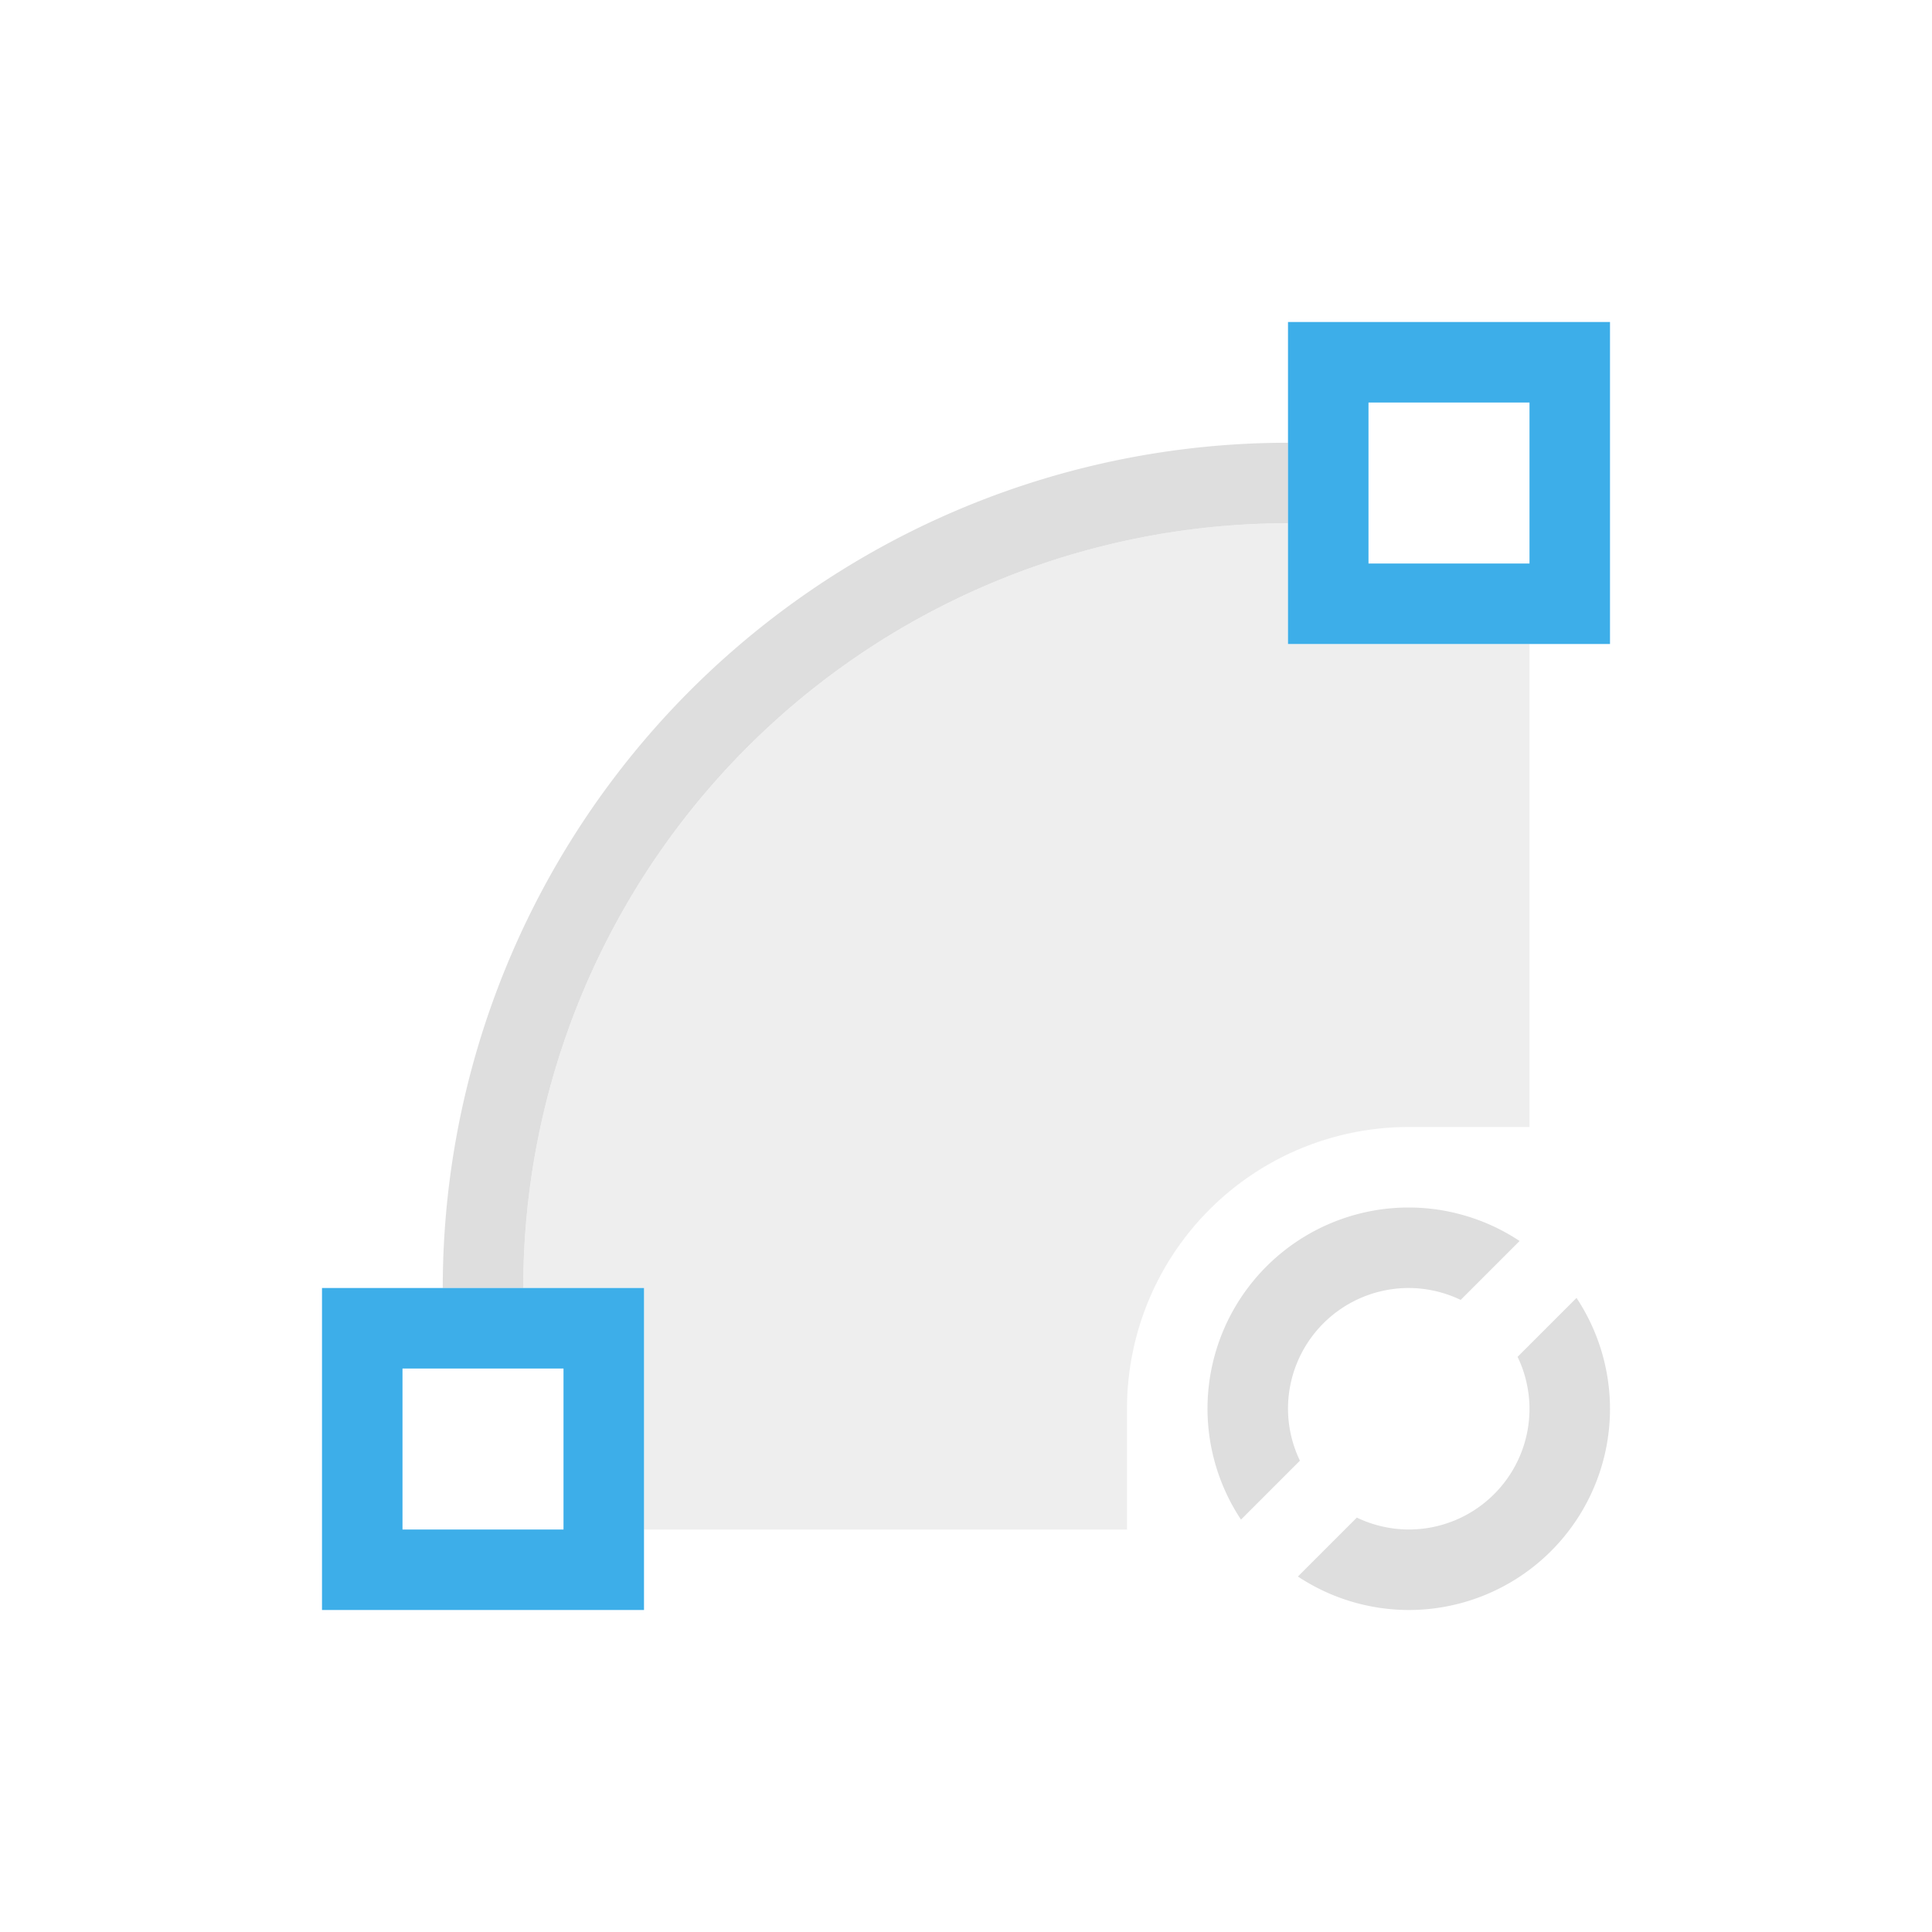 <svg xmlns="http://www.w3.org/2000/svg" viewBox="0 0 24 24"><defs id="defs3051"><style id="current-color-scheme" type="text/css">.ColorScheme-Text{color:#dedede}</style></defs><path d="M16 5.5A10.5 10.5 0 0 0 5.5 16h1A9.5 9.5 0 0 1 16 6.5v-1zm1.5 9.5a2.5 2.5 0 0 0-2.5 2.5 2.5 2.5 0 0 0 .416 1.377l.732-.732A1.5 1.5 0 0 1 16 17.5a1.5 1.5 0 0 1 1.5-1.5 1.5 1.5 0 0 1 .645.148l.732-.732A2.5 2.5 0 0 0 17.5 15zm2.084 1.123-.732.732A1.5 1.5 0 0 1 19 17.5a1.5 1.5 0 0 1-1.5 1.5 1.5 1.5 0 0 1-.645-.148l-.732.732A2.5 2.5 0 0 0 17.5 20a2.5 2.5 0 0 0 2.5-2.5 2.5 2.5 0 0 0-.416-1.377z" class="ColorScheme-Text" style="fill:currentColor;fill-opacity:1;stroke:none"/><path d="M16 6.5A9.5 9.5 0 0 0 6.5 16H8v3h6v-1.5a3.5 3.5 0 0 1 3.5-3.5H19V8h-3V6.5z" class="ColorScheme-Text" style="fill:currentColor;fill-opacity:.5;stroke:none"/><path d="M16 4v4h4V4h-4zm1 1h2v2h-2V5zM4 16v4h4v-4H4zm1 1h2v2H5v-2z" style="fill:currentColor;fill-opacity:1;stroke:none;color:#3daee9"/></svg>
